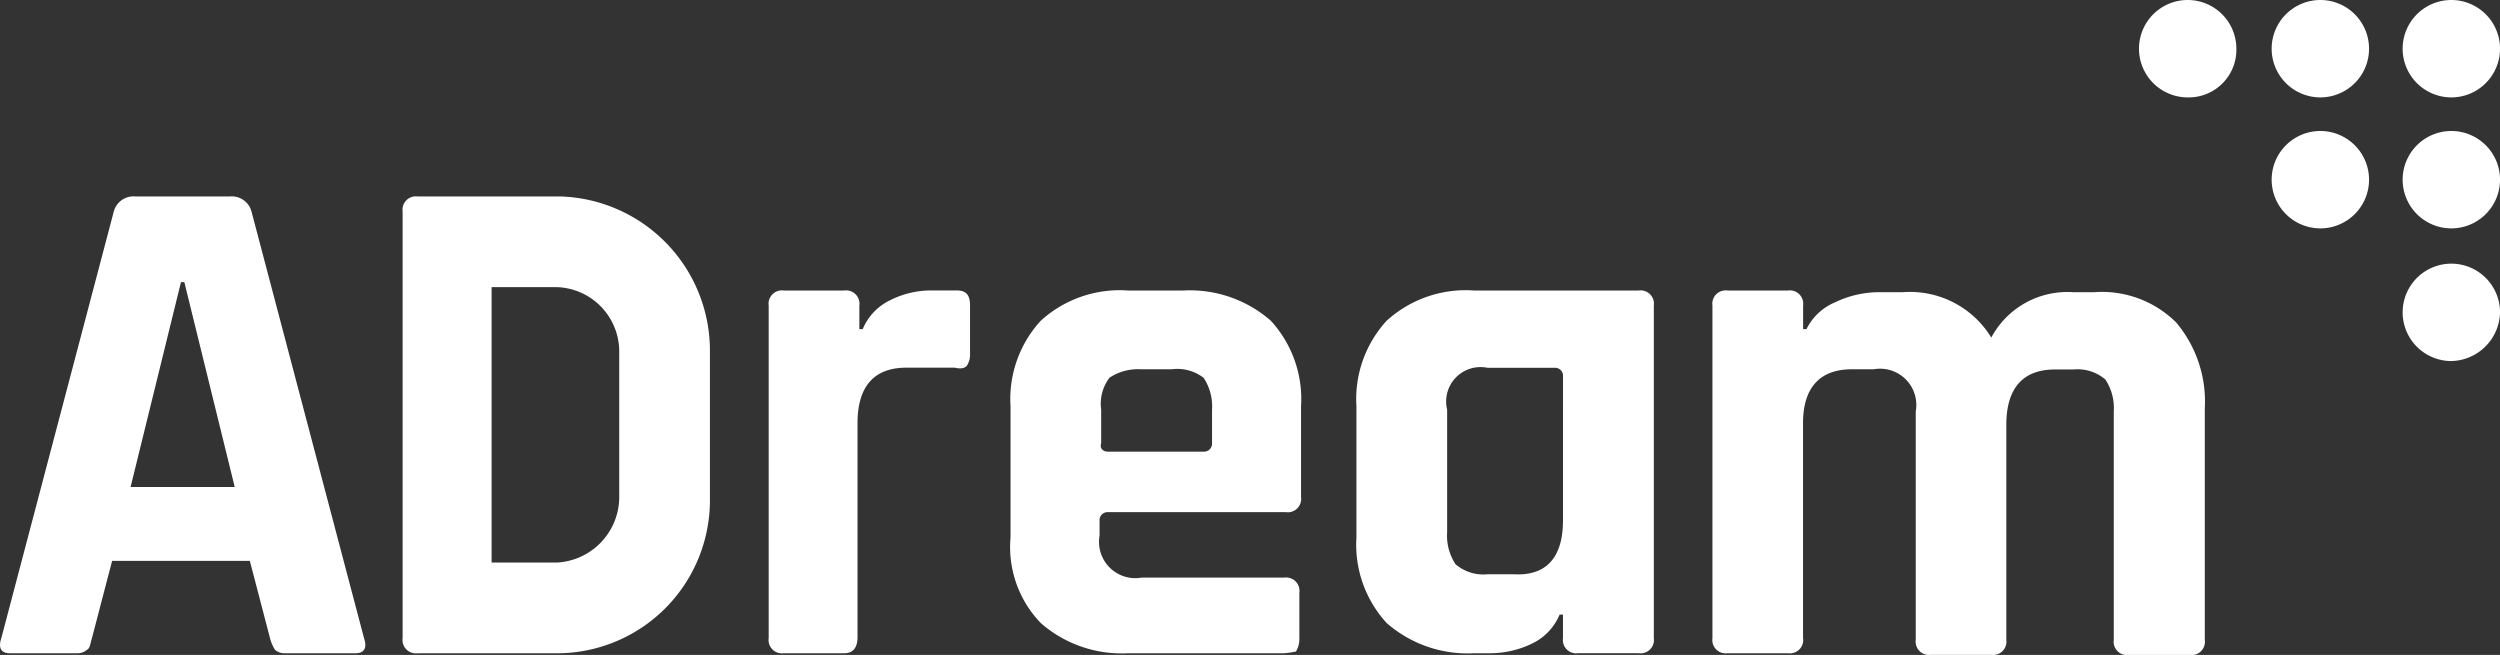 <svg xmlns="http://www.w3.org/2000/svg" width="69.817" height="18.29" viewBox="0 0 69.817 18.29"><rect x="0" y="0" width="69.817" height="18.29" fill="#333333" stroke="none"/><defs><style>.a{fill:#fff;}</style></defs><g transform="translate(-0.023 -0.1)"><g transform="translate(59.758 0.1)"><path class="a" d="M136.66,2.82h0a1.361,1.361,0,0,1-1.36-1.36h0A1.361,1.361,0,0,1,136.66.1h0a1.361,1.361,0,0,1,1.36,1.36h0A1.361,1.361,0,0,1,136.66,2.82Z" transform="translate(-131.595 -0.1)"/><path class="a" d="M128.76,2.82h0a1.361,1.361,0,0,1-1.36-1.36h0A1.361,1.361,0,0,1,128.76.1h0a1.361,1.361,0,0,1,1.36,1.36h0A1.332,1.332,0,0,1,128.76,2.82Z" transform="translate(-127.4 -0.1)"/><path class="a" d="M136.66,10.62h0a1.361,1.361,0,0,1-1.36-1.36h0a1.361,1.361,0,0,1,1.36-1.36h0a1.361,1.361,0,0,1,1.36,1.36h0A1.361,1.361,0,0,1,136.66,10.62Z" transform="translate(-131.595 -4.242)"/><path class="a" d="M144.46,10.62h0a1.361,1.361,0,0,1-1.36-1.36h0a1.361,1.361,0,0,1,1.36-1.36h0a1.361,1.361,0,0,1,1.36,1.36h0A1.361,1.361,0,0,1,144.46,10.62Z" transform="translate(-135.737 -4.242)"/><path class="a" d="M144.46,18.52h0a1.361,1.361,0,0,1-1.36-1.36h0a1.361,1.361,0,0,1,1.36-1.36h0a1.361,1.361,0,0,1,1.36,1.36h0A1.392,1.392,0,0,1,144.46,18.52Z" transform="translate(-135.737 -8.437)"/><path class="a" d="M144.46,2.82h0a1.361,1.361,0,0,1-1.36-1.36h0A1.361,1.361,0,0,1,144.46.1h0a1.361,1.361,0,0,1,1.36,1.36h0A1.361,1.361,0,0,1,144.46,2.82Z" transform="translate(-135.737 -0.1)"/></g><g transform="translate(0.023 5.587)"><path class="a" d="M2.17,24.556H.294c-.234,0-.328-.141-.234-.422L3.2,12.222a.57.57,0,0,1,.61-.422H6.437a.57.57,0,0,1,.61.422l3.142,11.912c.094.281,0,.422-.234.422H7.985a.4.4,0,0,1-.281-.094,1.12,1.12,0,0,1-.141-.328L7,21.976H3.154l-.563,2.157c-.047.141-.047.281-.141.328A.4.4,0,0,1,2.17,24.556ZM5.077,14.192,3.67,19.913H6.578L5.171,14.192Z" transform="translate(-0.023 -11.8)"/><path class="a" d="M47.91,27.53H46.222a.373.373,0,0,1-.422-.422V17.822a.373.373,0,0,1,.422-.422H47.91a.373.373,0,0,1,.422.422v.657h.094a1.556,1.556,0,0,1,.75-.8,2.542,2.542,0,0,1,1.172-.281h.7c.281,0,.375.141.375.422v1.36a.547.547,0,0,1-.094.328c-.047.047-.141.094-.328.047h-1.36c-.891,0-1.36.516-1.36,1.548v5.956C48.285,27.389,48.145,27.53,47.91,27.53Z" transform="translate(-24.333 -14.774)"/><path class="a" d="M67.844,27.53H63.483a3.427,3.427,0,0,1-2.439-.844,3.057,3.057,0,0,1-.844-2.392V20.636a3.235,3.235,0,0,1,.844-2.392,3.277,3.277,0,0,1,2.439-.844H65.03a3.427,3.427,0,0,1,2.439.844,3.235,3.235,0,0,1,.844,2.392v2.532a.373.373,0,0,1-.422.422H62.92a.222.222,0,0,0-.234.234v.422a1.013,1.013,0,0,0,1.172,1.172h3.986a.373.373,0,0,1,.422.422v1.313a.678.678,0,0,1-.094.328A2.644,2.644,0,0,1,67.844,27.53ZM62.92,21.9h2.673a.222.222,0,0,0,.234-.234V20.73a1.449,1.449,0,0,0-.234-.891A1.2,1.2,0,0,0,64.7,19.6h-.844a1.449,1.449,0,0,0-.891.234,1.2,1.2,0,0,0-.234.891v.938C62.685,21.808,62.779,21.9,62.92,21.9Z" transform="translate(-31.979 -14.774)"/><path class="a" d="M84.552,27.53h-.469a3.427,3.427,0,0,1-2.439-.844,3.235,3.235,0,0,1-.844-2.392V20.636a3.235,3.235,0,0,1,.844-2.392,3.277,3.277,0,0,1,2.439-.844h4.6a.373.373,0,0,1,.422.422v9.285a.373.373,0,0,1-.422.422H86.99a.373.373,0,0,1-.422-.422v-.657h-.094a1.556,1.556,0,0,1-.75.8A2.689,2.689,0,0,1,84.552,27.53Zm2.017-3.7V19.792a.222.222,0,0,0-.234-.234H84.458a.961.961,0,0,0-1.125,1.172v3.423a1.449,1.449,0,0,0,.234.891,1.194,1.194,0,0,0,.891.281h.75C86.1,25.372,86.568,24.856,86.568,23.825Z" transform="translate(-42.919 -14.774)"/><path class="a" d="M104.11,27.53h-1.688a.373.373,0,0,1-.422-.422V17.822a.373.373,0,0,1,.422-.422h1.688a.373.373,0,0,1,.422.422v.657h.094a1.564,1.564,0,0,1,.8-.75,2.855,2.855,0,0,1,1.313-.281h.563a2.66,2.66,0,0,1,2.485,1.266,2.411,2.411,0,0,1,2.3-1.266h.563a2.941,2.941,0,0,1,2.3.844,3.42,3.42,0,0,1,.8,2.392v6.472a.373.373,0,0,1-.422.422H113.63a.373.373,0,0,1-.422-.422V20.777a1.449,1.449,0,0,0-.234-.891,1.194,1.194,0,0,0-.891-.281h-.516c-.891,0-1.36.516-1.36,1.548v6a.373.373,0,0,1-.422.422H108.1a.373.373,0,0,1-.422-.422V20.777A1.013,1.013,0,0,0,106.5,19.6h-.61c-.891,0-1.36.516-1.36,1.5v6A.373.373,0,0,1,104.11,27.53Z" transform="translate(-54.177 -14.774)"/><path class="a" d="M28.408,11.8H24.422a.373.373,0,0,0-.422.422V24.134a.373.373,0,0,0,.422.422h3.986a4.274,4.274,0,0,0,4.174-4.314V16.114A4.306,4.306,0,0,0,28.408,11.8Zm1.641,8.441a1.837,1.837,0,0,1-1.735,1.782H26.485V14.332h1.829a1.8,1.8,0,0,1,1.735,1.782Z" transform="translate(-12.756 -11.8)"/></g></g></svg>